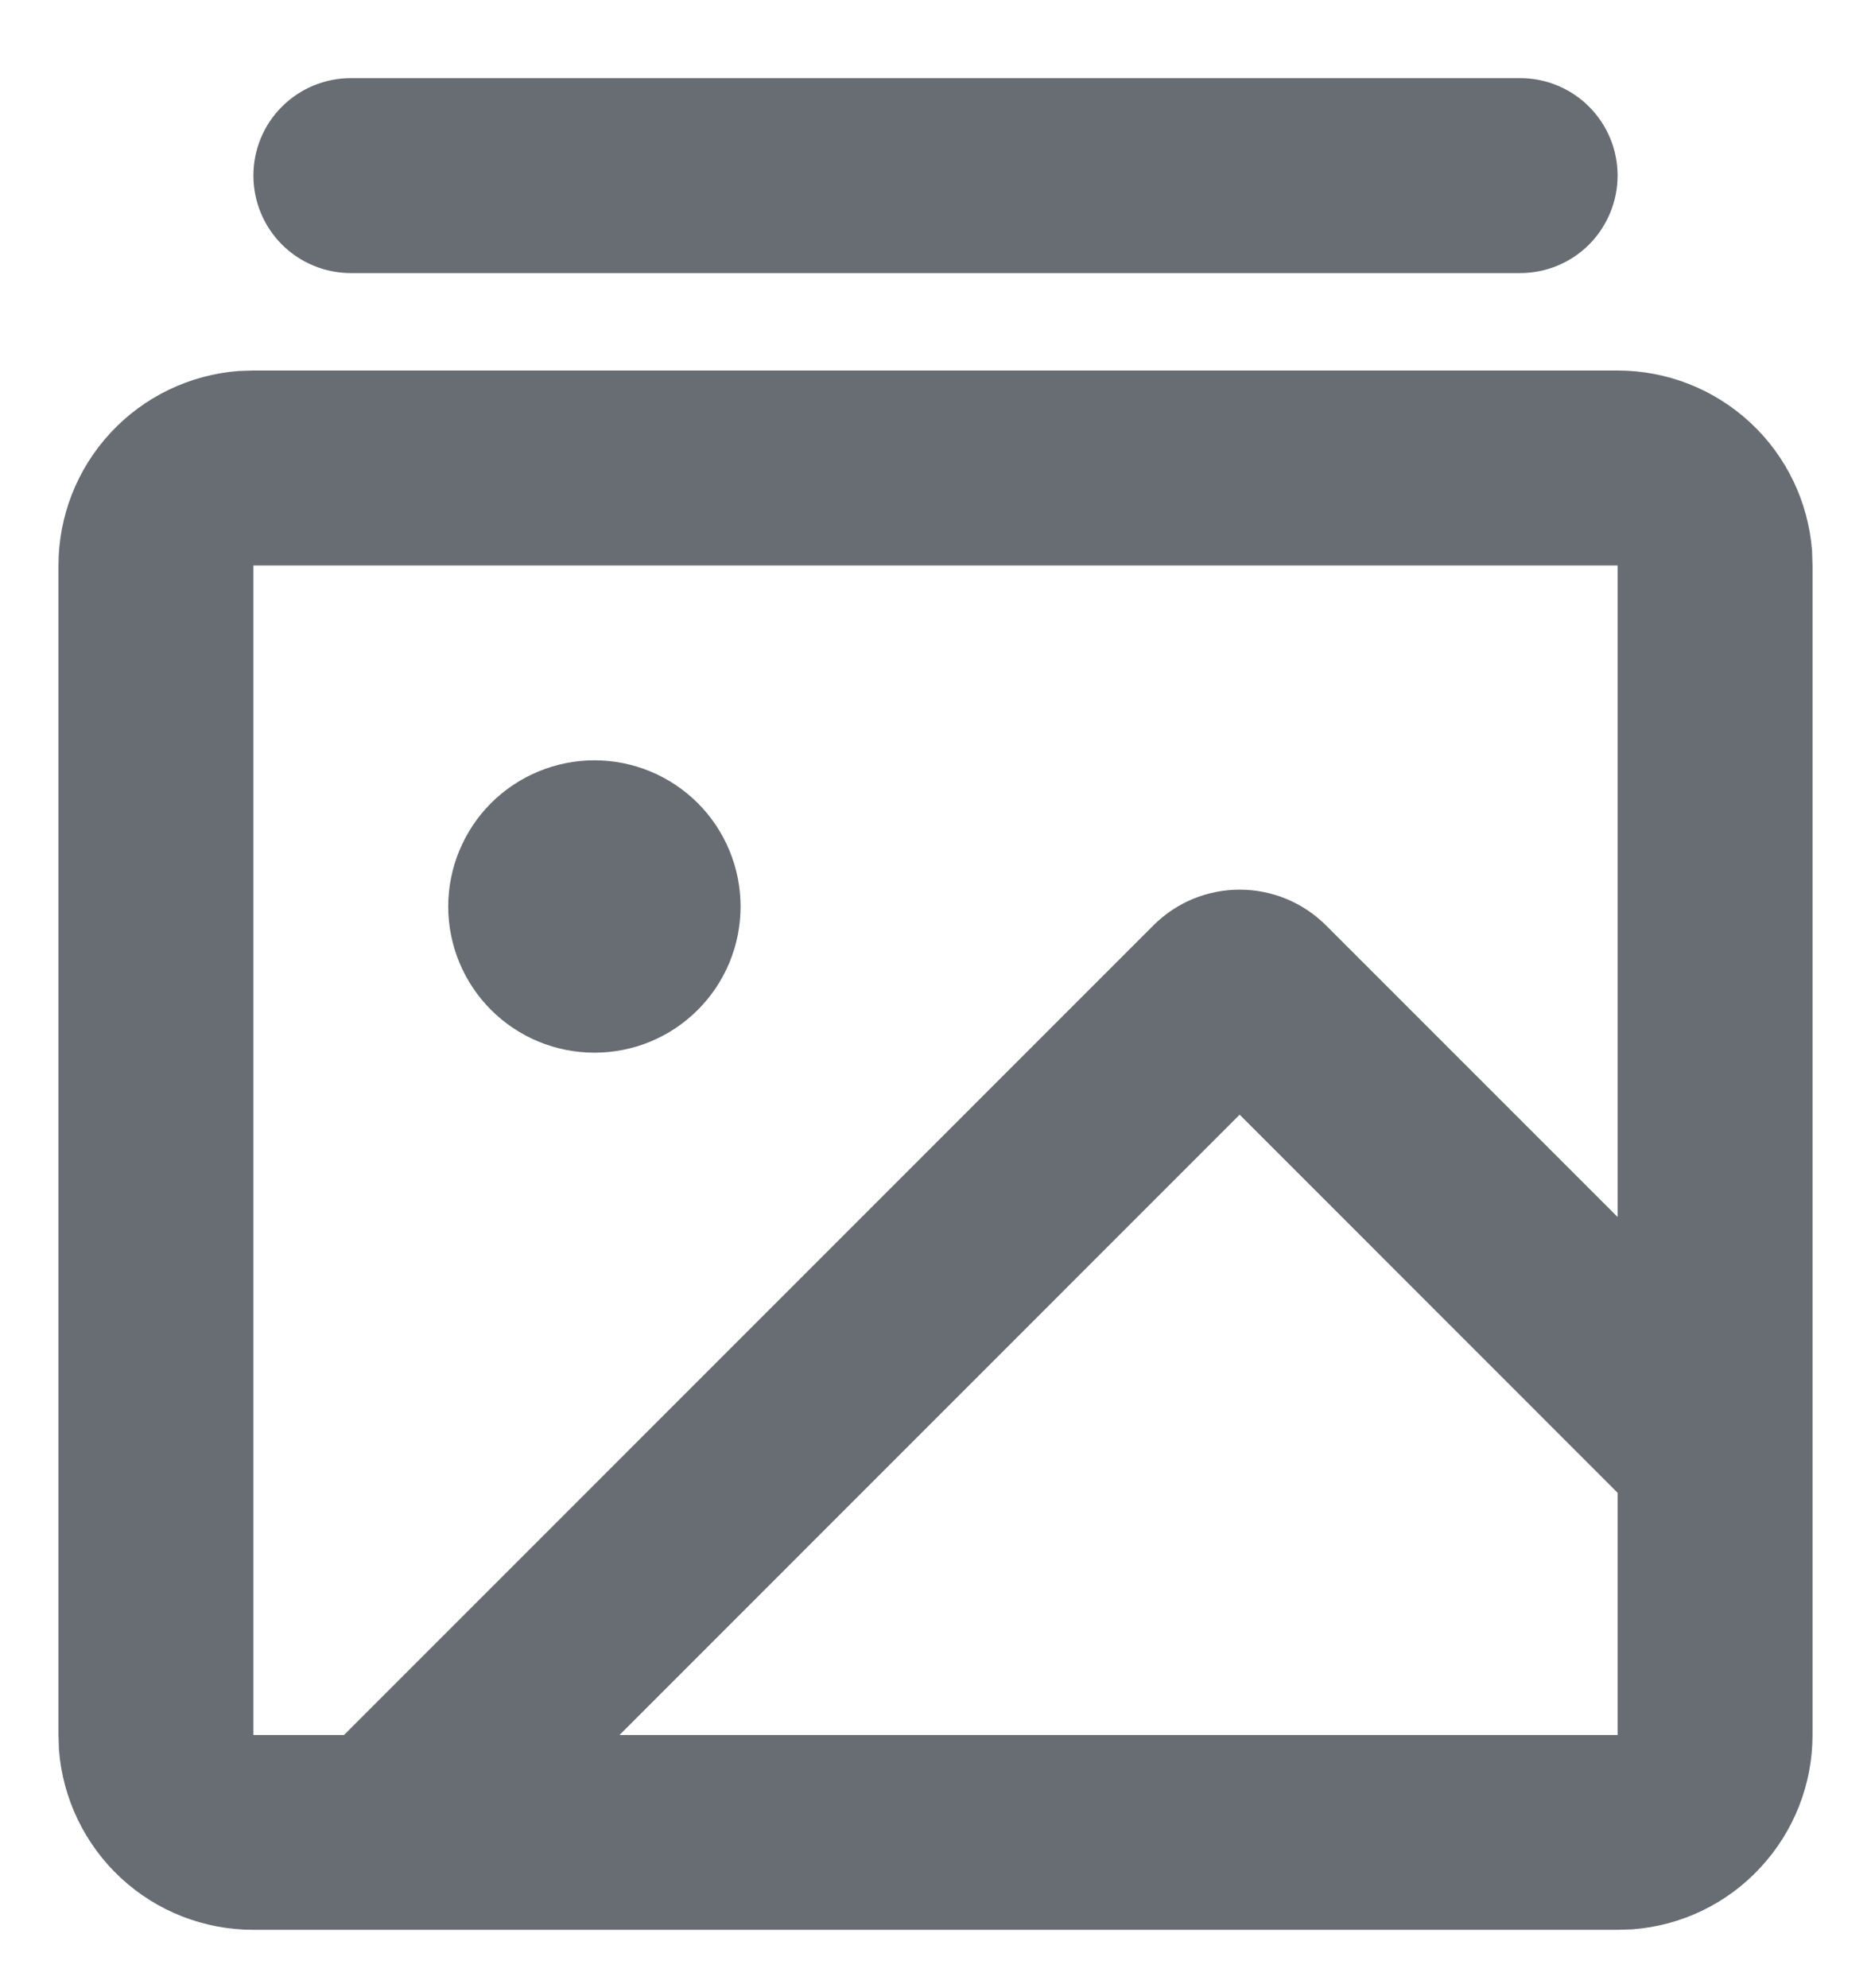 <svg width="16" height="17" viewBox="0 0 16 17" fill="none" xmlns="http://www.w3.org/2000/svg">
<path d="M13.833 3.168C14.254 3.168 14.659 3.327 14.967 3.613C15.275 3.898 15.464 4.29 15.496 4.71L15.5 4.835V14.835C15.5 15.255 15.341 15.66 15.055 15.968C14.77 16.277 14.378 16.466 13.958 16.497L13.833 16.501H2.167C1.746 16.501 1.341 16.343 1.033 16.057C0.725 15.771 0.536 15.379 0.504 14.96L0.5 14.835V4.835C0.5 4.414 0.659 4.009 0.945 3.701C1.23 3.393 1.622 3.204 2.042 3.172L2.167 3.168H13.833ZM13.833 4.835H2.167V14.835H2.942L9.865 7.911C10.06 7.716 10.325 7.607 10.601 7.607C10.877 7.607 11.142 7.716 11.338 7.911L13.833 10.406V4.835ZM10.601 9.531L5.298 14.835H13.833V12.764L10.601 9.531ZM5.083 6.501C5.415 6.501 5.733 6.633 5.967 6.867C6.202 7.102 6.333 7.42 6.333 7.751C6.333 8.083 6.202 8.401 5.967 8.635C5.733 8.87 5.415 9.001 5.083 9.001C4.752 9.001 4.434 8.87 4.199 8.635C3.965 8.401 3.833 8.083 3.833 7.751C3.833 7.42 3.965 7.102 4.199 6.867C4.434 6.633 4.752 6.501 5.083 6.501ZM13 0.668C13.221 0.668 13.433 0.756 13.589 0.912C13.745 1.068 13.833 1.28 13.833 1.501C13.833 1.722 13.745 1.934 13.589 2.091C13.433 2.247 13.221 2.335 13 2.335H3C2.779 2.335 2.567 2.247 2.411 2.091C2.254 1.934 2.167 1.722 2.167 1.501C2.167 1.28 2.254 1.068 2.411 0.912C2.567 0.756 2.779 0.668 3 0.668H13Z" fill="#686D74"/>
</svg>
